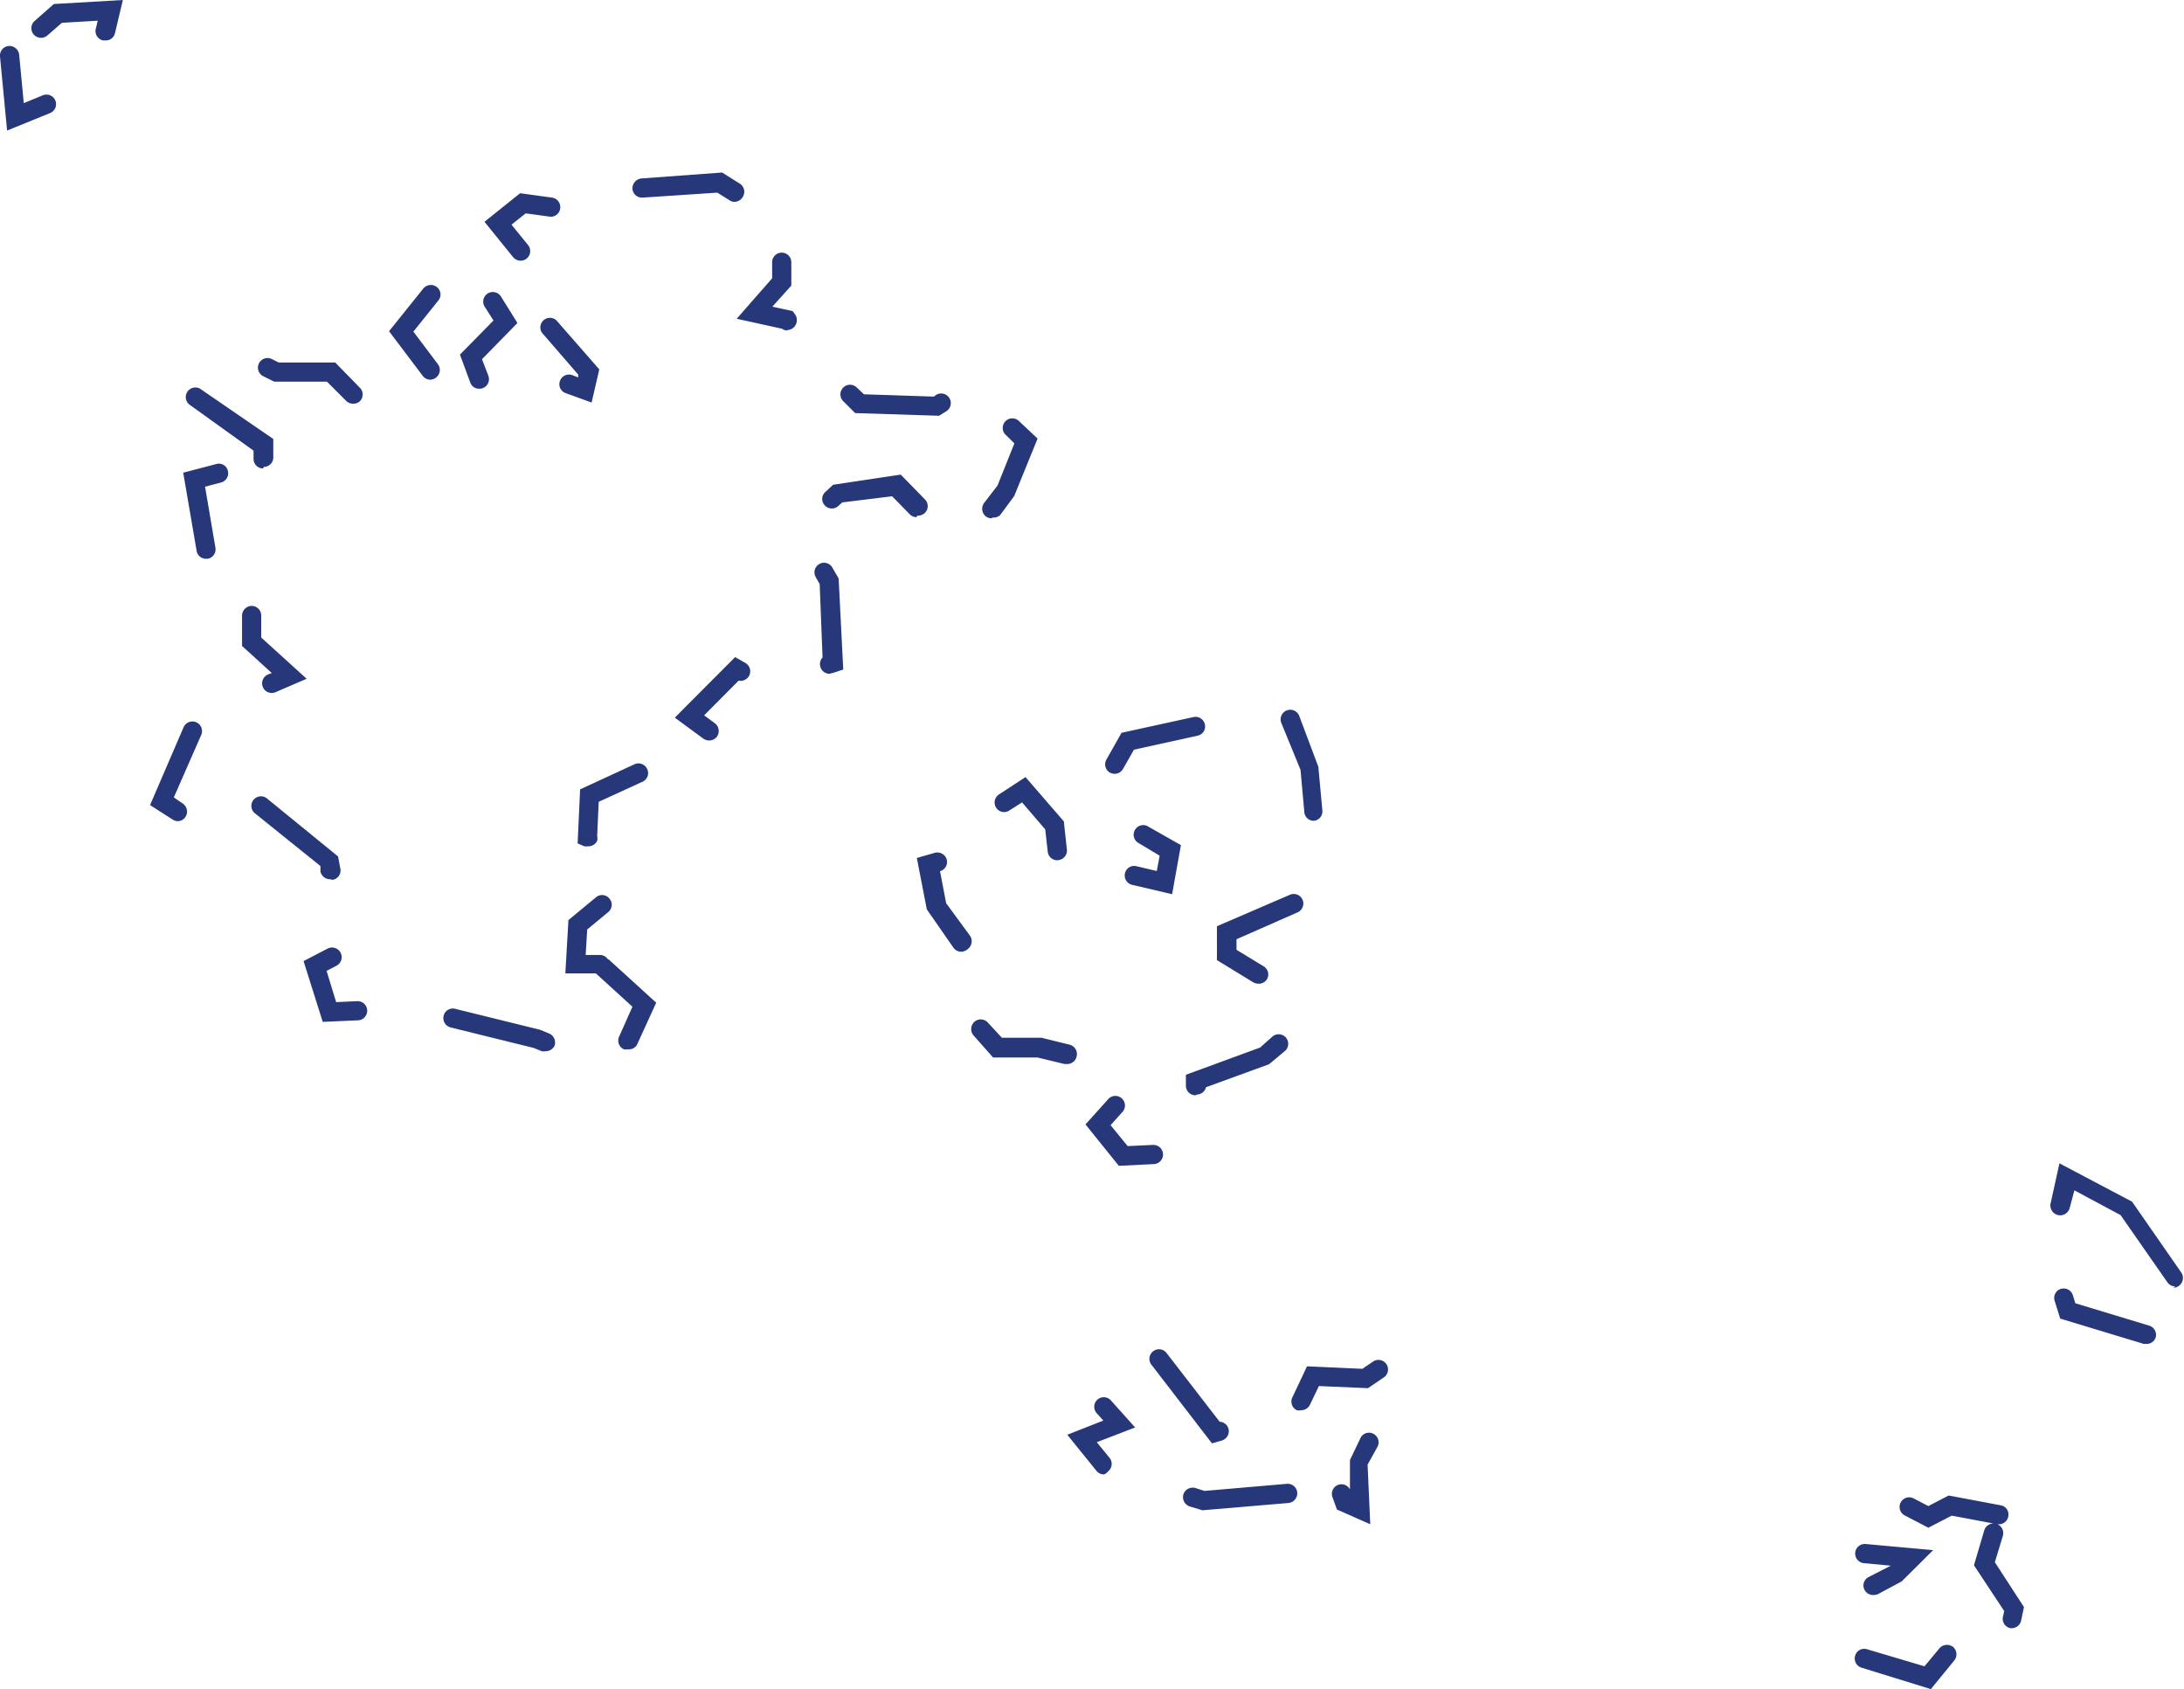<svg xmlns="http://www.w3.org/2000/svg" viewBox="0 0 113.96 88.12"><defs><style>.cls-1{fill:#26377a;}</style></defs><g id="Layer_2" data-name="Layer 2"><g id="Layer_1-2" data-name="Layer 1"><g id="Path_1012" data-name="Path 1012"><path class="cls-1" d="M.37,6.81,0,2.94A.5.5,0,0,1,.45,2.4.51.51,0,0,1,1,2.85l.24,2.53,1-.41a.5.5,0,0,1,.65.28.5.5,0,0,1-.28.65ZM5.5,2.11l-.12,0A.5.5,0,0,1,5,1.49l.1-.41-1.87.11-.76.66a.5.5,0,1,1-.66-.76l1-.88L6.41,0,6,1.73A.49.49,0,0,1,5.5,2.11Z"/></g><g id="Path_1013" data-name="Path 1013"><path class="cls-1" d="M28.46,54.84a.43.43,0,0,1-.19,0l-.42-.17-4.34-1.07a.5.5,0,0,1-.36-.61.49.49,0,0,1,.6-.36l4.42,1.09.49.2a.51.51,0,0,1,.27.65A.52.52,0,0,1,28.46,54.84Zm4.3-.1a.52.52,0,0,1-.21,0,.5.5,0,0,1-.24-.67L33,52.52l-1.91-1.74H29.5L29.66,48l1.44-1.19a.49.49,0,0,1,.7.07.49.49,0,0,1-.06.7l-1.1.91-.08,1.33h.75a.49.49,0,0,1,.39.2l.08.05,2.46,2.24-1,2.19A.48.48,0,0,1,32.76,54.74ZM16.84,53.31l-1-3.17,1.25-.65a.5.5,0,0,1,.47.89l-.52.27.5,1.63,1.1-.05a.5.5,0,0,1,.52.48.5.5,0,0,1-.48.52Zm.38-7.44a.51.51,0,0,1-.5-.41l0-.28-3.38-2.72a.5.5,0,1,1,.62-.78l3.68,3,.12.64a.49.49,0,0,1-.41.58Zm13.45-1.72a.57.57,0,0,1-.18,0L30.14,44l.13-2.82,2.84-1.31a.5.5,0,0,1,.66.25.49.49,0,0,1-.24.66l-2.29,1.05-.08,1.78a.55.55,0,0,1,0,.25A.5.5,0,0,1,30.67,44.15ZM9.26,42.84A.52.52,0,0,1,9,42.75L7.83,42l1.75-4.06a.5.5,0,1,1,.92.4L9.07,41.6l.48.33a.51.51,0,0,1,.12.7A.49.49,0,0,1,9.26,42.84ZM37,38.63a.52.52,0,0,1-.29-.09l-1.5-1.1,3.15-3.16.54.31a.5.5,0,0,1,.18.68.51.51,0,0,1-.54.24l-1.8,1.81.56.41a.51.51,0,0,1,.11.7A.51.51,0,0,1,37,38.63ZM14.18,36.15a.49.49,0,0,1-.46-.3.5.5,0,0,1,.26-.66l.2-.08L12.63,33.7V32.11a.51.51,0,0,1,.5-.5.5.5,0,0,1,.5.5v1.15L16,35.41l-1.62.7A.51.51,0,0,1,14.18,36.15Zm29.1-1a.49.49,0,0,1-.47-.35.5.5,0,0,1,.11-.5l-.15-3.83-.22-.39a.5.5,0,0,1,.87-.49l.34.59L44,34.93l-.52.17Zm-32.53-6a.49.49,0,0,1-.49-.41l-.7-4.08,1.72-.45a.48.48,0,0,1,.61.35.5.5,0,0,1-.35.61l-.84.22.54,3.18a.5.5,0,0,1-.4.58Zm41-2.11a.52.52,0,0,1-.31-.1.51.51,0,0,1-.09-.7l.7-.91.88-2.2-.48-.47a.5.5,0,0,1,.69-.72l1,.94-1.22,3-.74,1A.53.53,0,0,1,51.78,27Zm-3.92-.06a.51.51,0,0,1-.36-.15l-.92-.94-2.6.32-.19.17a.5.5,0,0,1-.71,0,.49.49,0,0,1,0-.7l.42-.39L47,24.76l1.26,1.29a.5.5,0,0,1,0,.71A.54.54,0,0,1,47.86,26.9Zm-34.1-2.54a.5.5,0,0,1-.5-.5v-.43L9.93,21.14a.5.5,0,1,1,.57-.82l3.76,2.58v1A.5.5,0,0,1,13.76,24.36ZM49,21.69l-4.38-.14L44,20.93a.5.5,0,0,1,0-.71.5.5,0,0,1,.71,0l.37.35,3.65.12.09-.07a.5.5,0,0,1,.58.82Zm-30.58-.63a.51.51,0,0,1-.36-.15l-1-1H14.31l-.57-.28a.5.5,0,0,1,.44-.9l.36.18h2.95l1.29,1.32a.5.5,0,0,1,0,.7A.49.49,0,0,1,18.42,21.06ZM30.87,21l-1.35-.49a.49.49,0,0,1-.3-.64.5.5,0,0,1,.64-.3l.31.12,0-.15-1.89-2.18a.5.5,0,0,1,.75-.65l2.24,2.56ZM25,20.28a.48.48,0,0,1-.46-.32L24,18.5l1.75-1.78L25.29,16a.5.5,0,0,1,.85-.53L27,16.85l-1.85,1.89.33.86a.5.5,0,0,1-.29.65A.57.57,0,0,1,25,20.28Zm-2.54-.47a.51.51,0,0,1-.4-.2l-1.76-2.33,1.79-2.23a.51.51,0,0,1,.71-.07.49.49,0,0,1,.07.7l-1.3,1.62L22.85,19a.5.5,0,0,1-.1.7A.54.54,0,0,1,22.45,19.81Zm18.62-2.57a.44.44,0,0,1-.27-.09l-2.37-.52,1.85-2.11v-.84a.5.5,0,0,1,.5-.5.5.5,0,0,1,.5.5V14.9L40.3,16l1.06.23.11.15a.52.52,0,0,1-.4.84ZM27.16,13.6a.51.51,0,0,1-.39-.19l-1.49-1.84,1.86-1.49,1.67.23a.5.5,0,0,1,.42.57.49.49,0,0,1-.56.42l-1.24-.17-.74.59.86,1.06a.5.5,0,0,1-.39.82Zm11.17-3.07a.42.42,0,0,1-.26-.08l-.64-.4-3.91.26A.5.5,0,0,1,33,9.84a.52.52,0,0,1,.47-.53L37.68,9l.92.58a.5.5,0,0,1,.16.69A.51.51,0,0,1,38.33,10.53Z"/></g><g id="Path_1015" data-name="Path 1015"><path class="cls-1" d="M100.75,88.12,97.13,87a.5.5,0,0,1-.33-.62.49.49,0,0,1,.62-.34l3,.89.78-.94a.52.52,0,0,1,.71-.07.51.51,0,0,1,.06.71ZM105,84.94h-.1a.5.5,0,0,1-.39-.59l.07-.3L103,81.66l.54-1.83a.5.5,0,0,1,.48-.35h0l-2.18-.41-1.22.63-1.23-.64a.5.5,0,1,1,.46-.89l.77.4,1.06-.55,2.71.51a.48.48,0,0,1,.4.58.49.49,0,0,1-.58.4h0a.51.51,0,0,1,.3.61l-.42,1.38,1.52,2.34-.15.71A.5.5,0,0,1,105,84.94Zm-7.26-1.73a.5.5,0,0,1-.45-.27.49.49,0,0,1,.22-.67l1.15-.59-1.4-.13a.5.5,0,0,1,.09-1l3.52.32-1.64,1.63L98,83.16A.59.59,0,0,1,97.74,83.21Z"/></g><g id="Path_1016" data-name="Path 1016"><path class="cls-1" d="M112,70.11l-.14,0-4.36-1.32-.29-.93a.49.49,0,0,1,.33-.62.5.5,0,0,1,.62.33l.13.42,3.86,1.17a.5.5,0,0,1,.33.62A.49.49,0,0,1,112,70.11Zm1.5-3a.49.49,0,0,1-.41-.22l-2.44-3.5-2.41-1.29L108,63a.5.5,0,0,1-1-.22l.46-2.09,3.79,2,2.57,3.7a.51.51,0,0,1-.41.79Z"/></g><g id="Path_1017" data-name="Path 1017"><path class="cls-1" d="M58.38,60.82l-1.74-2.16,1.17-1.3a.5.5,0,1,1,.74.67l-.6.67.89,1.09,1.32-.06a.5.5,0,1,1,.05,1Zm4-3.68a.5.5,0,0,1-.5-.48l0-.59,3.87-1.42.62-.55a.5.5,0,0,1,.7,0,.5.5,0,0,1,0,.71l-.85.71-3.29,1.2a.5.5,0,0,1-.46.38Zm-6.72-1.63h-.11l-1.41-.34H51.82l-1-1.13a.51.51,0,0,1,0-.71.5.5,0,0,1,.71,0l.75.81h2.07l1.46.36a.5.5,0,0,1,.37.6A.5.5,0,0,1,55.67,55.51Zm10-4.19a.59.59,0,0,1-.26-.07l-1.9-1.16V48.32l3.83-1.65a.5.5,0,0,1,.39.92L64.52,49v.55l1.41.86a.49.49,0,0,1,.17.69A.5.5,0,0,1,65.68,51.32ZM50.16,49.65a.49.49,0,0,1-.41-.21l-1.39-2-.52-2.68.94-.27a.51.51,0,0,1,.62.35.5.5,0,0,1-.35.61l0,0,.32,1.67,1.24,1.69a.51.51,0,0,1-.11.7A.53.53,0,0,1,50.16,49.65Zm11-3-2.09-.49a.5.5,0,0,1-.37-.6.49.49,0,0,1,.6-.37l1.06.25.15-.8-1.15-.69a.5.5,0,0,1,.5-.86l1.76,1Zm-6-1.77a.5.5,0,0,1-.49-.45l-.13-1.16-1.21-1.41-.66.42a.49.49,0,0,1-.69-.14.5.5,0,0,1,.14-.69l1.39-.91,2,2.31.16,1.47a.5.5,0,0,1-.44.55Zm13.4-2.06a.49.49,0,0,1-.5-.45l-.2-2.21-1-2.44a.5.5,0,0,1,.93-.38l1,2.66.21,2.28a.49.49,0,0,1-.45.54ZM58.16,40.37a.53.53,0,0,1-.24-.06.5.5,0,0,1-.19-.68l.79-1.4,3.75-.82a.5.5,0,0,1,.6.38.49.49,0,0,1-.38.59l-3.32.73-.57,1A.5.5,0,0,1,58.16,40.37Z"/></g><g id="Path_1018" data-name="Path 1018"><path class="cls-1" d="M71.5,79.52l-1.74-.77-.23-.64a.5.5,0,0,1,.91-.41l0-1.53L71,75a.49.49,0,0,1,.68-.19.5.5,0,0,1,.19.68l-.51.92Zm-8.76-.73-.66-.2a.51.51,0,0,1-.33-.63.51.51,0,0,1,.63-.33l.47.15,4.3-.37a.5.5,0,0,1,.54.46.51.51,0,0,1-.46.54ZM57.6,76.92a.51.51,0,0,1-.39-.19l-1.52-1.88,1.88-.74-.33-.37a.5.5,0,0,1,0-.7.5.5,0,0,1,.71,0l1.28,1.43-2,.77.67.82a.5.5,0,0,1-.08.7A.47.47,0,0,1,57.6,76.92Zm5.64-1.62L60.1,71.22a.5.5,0,1,1,.79-.61l2.75,3.56a.5.5,0,0,1,.46.36.51.51,0,0,1-.34.62Zm4.65-1.73a.54.54,0,0,1-.22,0,.5.5,0,0,1-.24-.66l.77-1.63,2.89.13.53-.36a.5.5,0,1,1,.57.82l-.81.55-2.56-.11-.48,1A.51.51,0,0,1,67.89,73.57Z"/></g></g></g></svg>